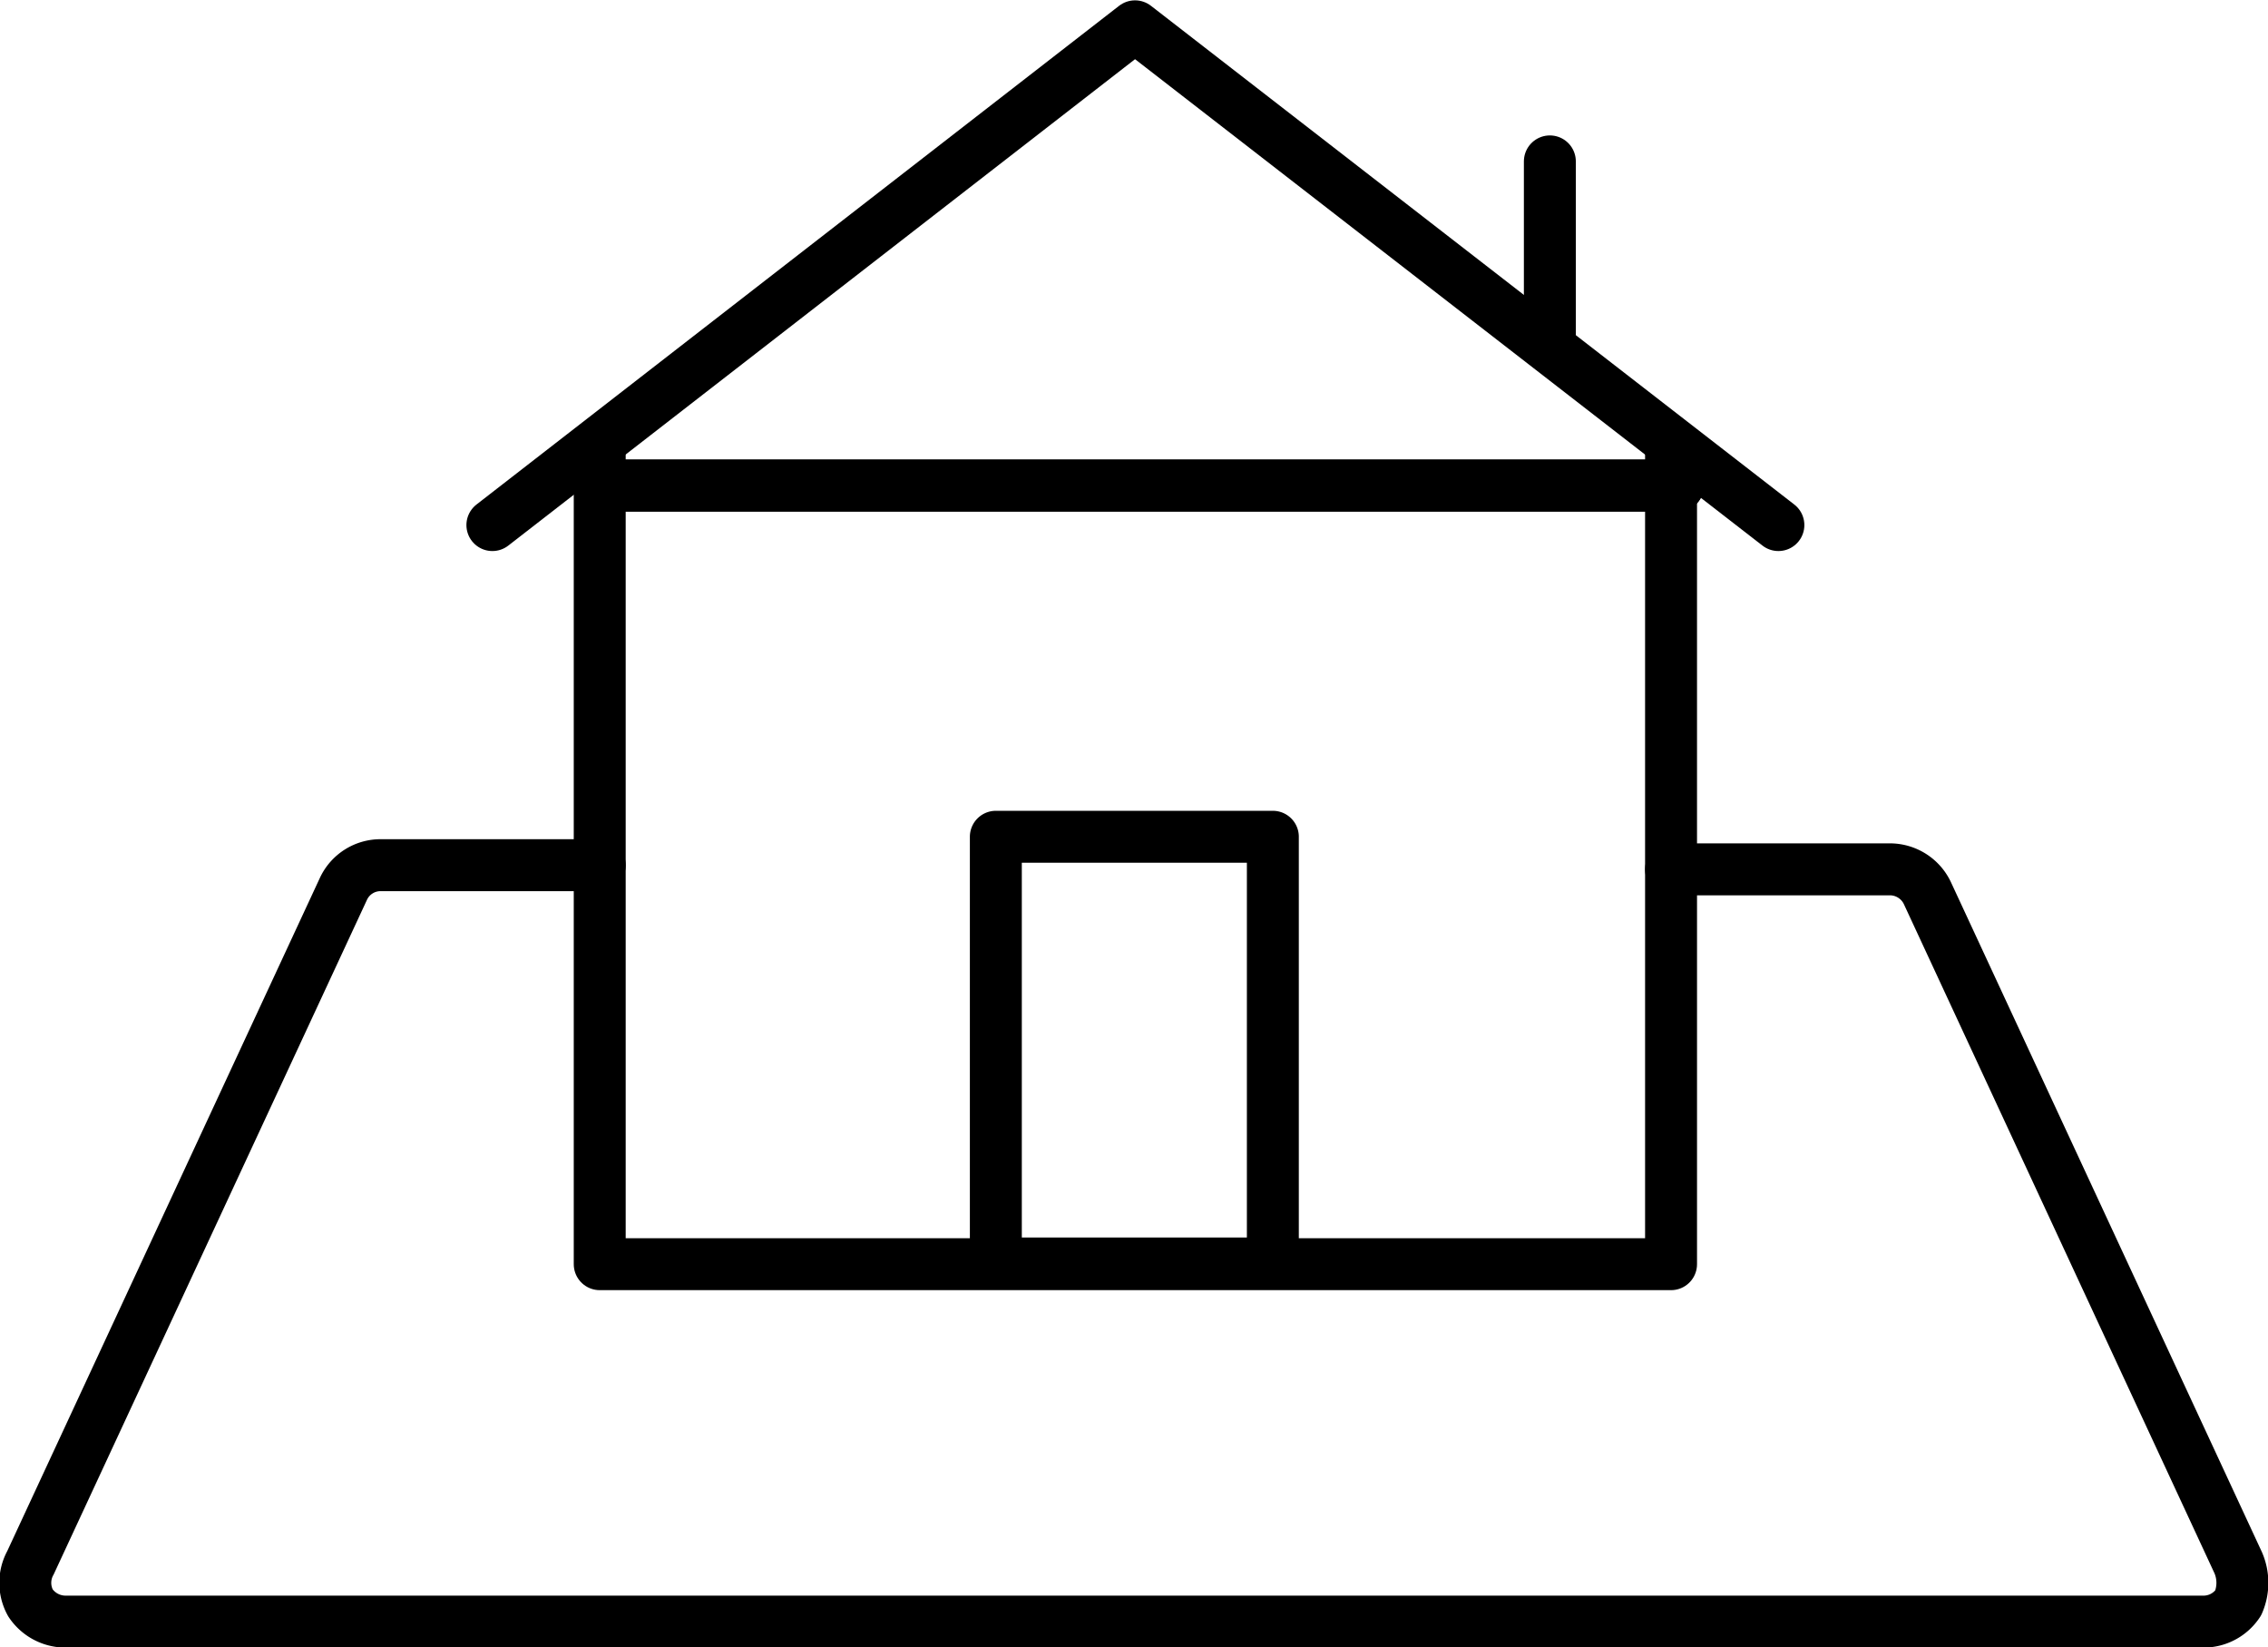 <svg xmlns="http://www.w3.org/2000/svg" viewBox="0 0 32.75 23.78"><defs><style>.a{fill:none;stroke:#000;stroke-linecap:round;stroke-linejoin:round;stroke-width:0.75px;}</style></defs><title>194</title><path class="a" d="M8.28,10.5v6.1H5.12a.59.59,0,0,0-.54.34L.06,26.67a.6.6,0,0,0,0,.58.61.61,0,0,0,.51.27H31.43a.6.6,0,0,0,.51-.27.73.73,0,0,0,0-.58L27.45,17a.6.6,0,0,0-.53-.34H23.75v-6.1M18,16.19v6.16H14V16.19Z" transform="translate(0.38 -4.11)"/><polyline class="a" points="25.68 7.58 16.39 0.38 16.39 0.38 7.11 7.58"/><path class="a" d="M8.28,16.6v5.76l15.47,0v-5.7" transform="translate(0.38 -4.11)"/><line class="a" x1="22.38" y1="4.84" x2="22.38" y2="2.33"/><line class="a" x1="8.76" y1="7.01" x2="24.23" y2="7.01"/><line class="a" x1="8.76" y1="7.01" x2="24.23" y2="7.01"/></svg>